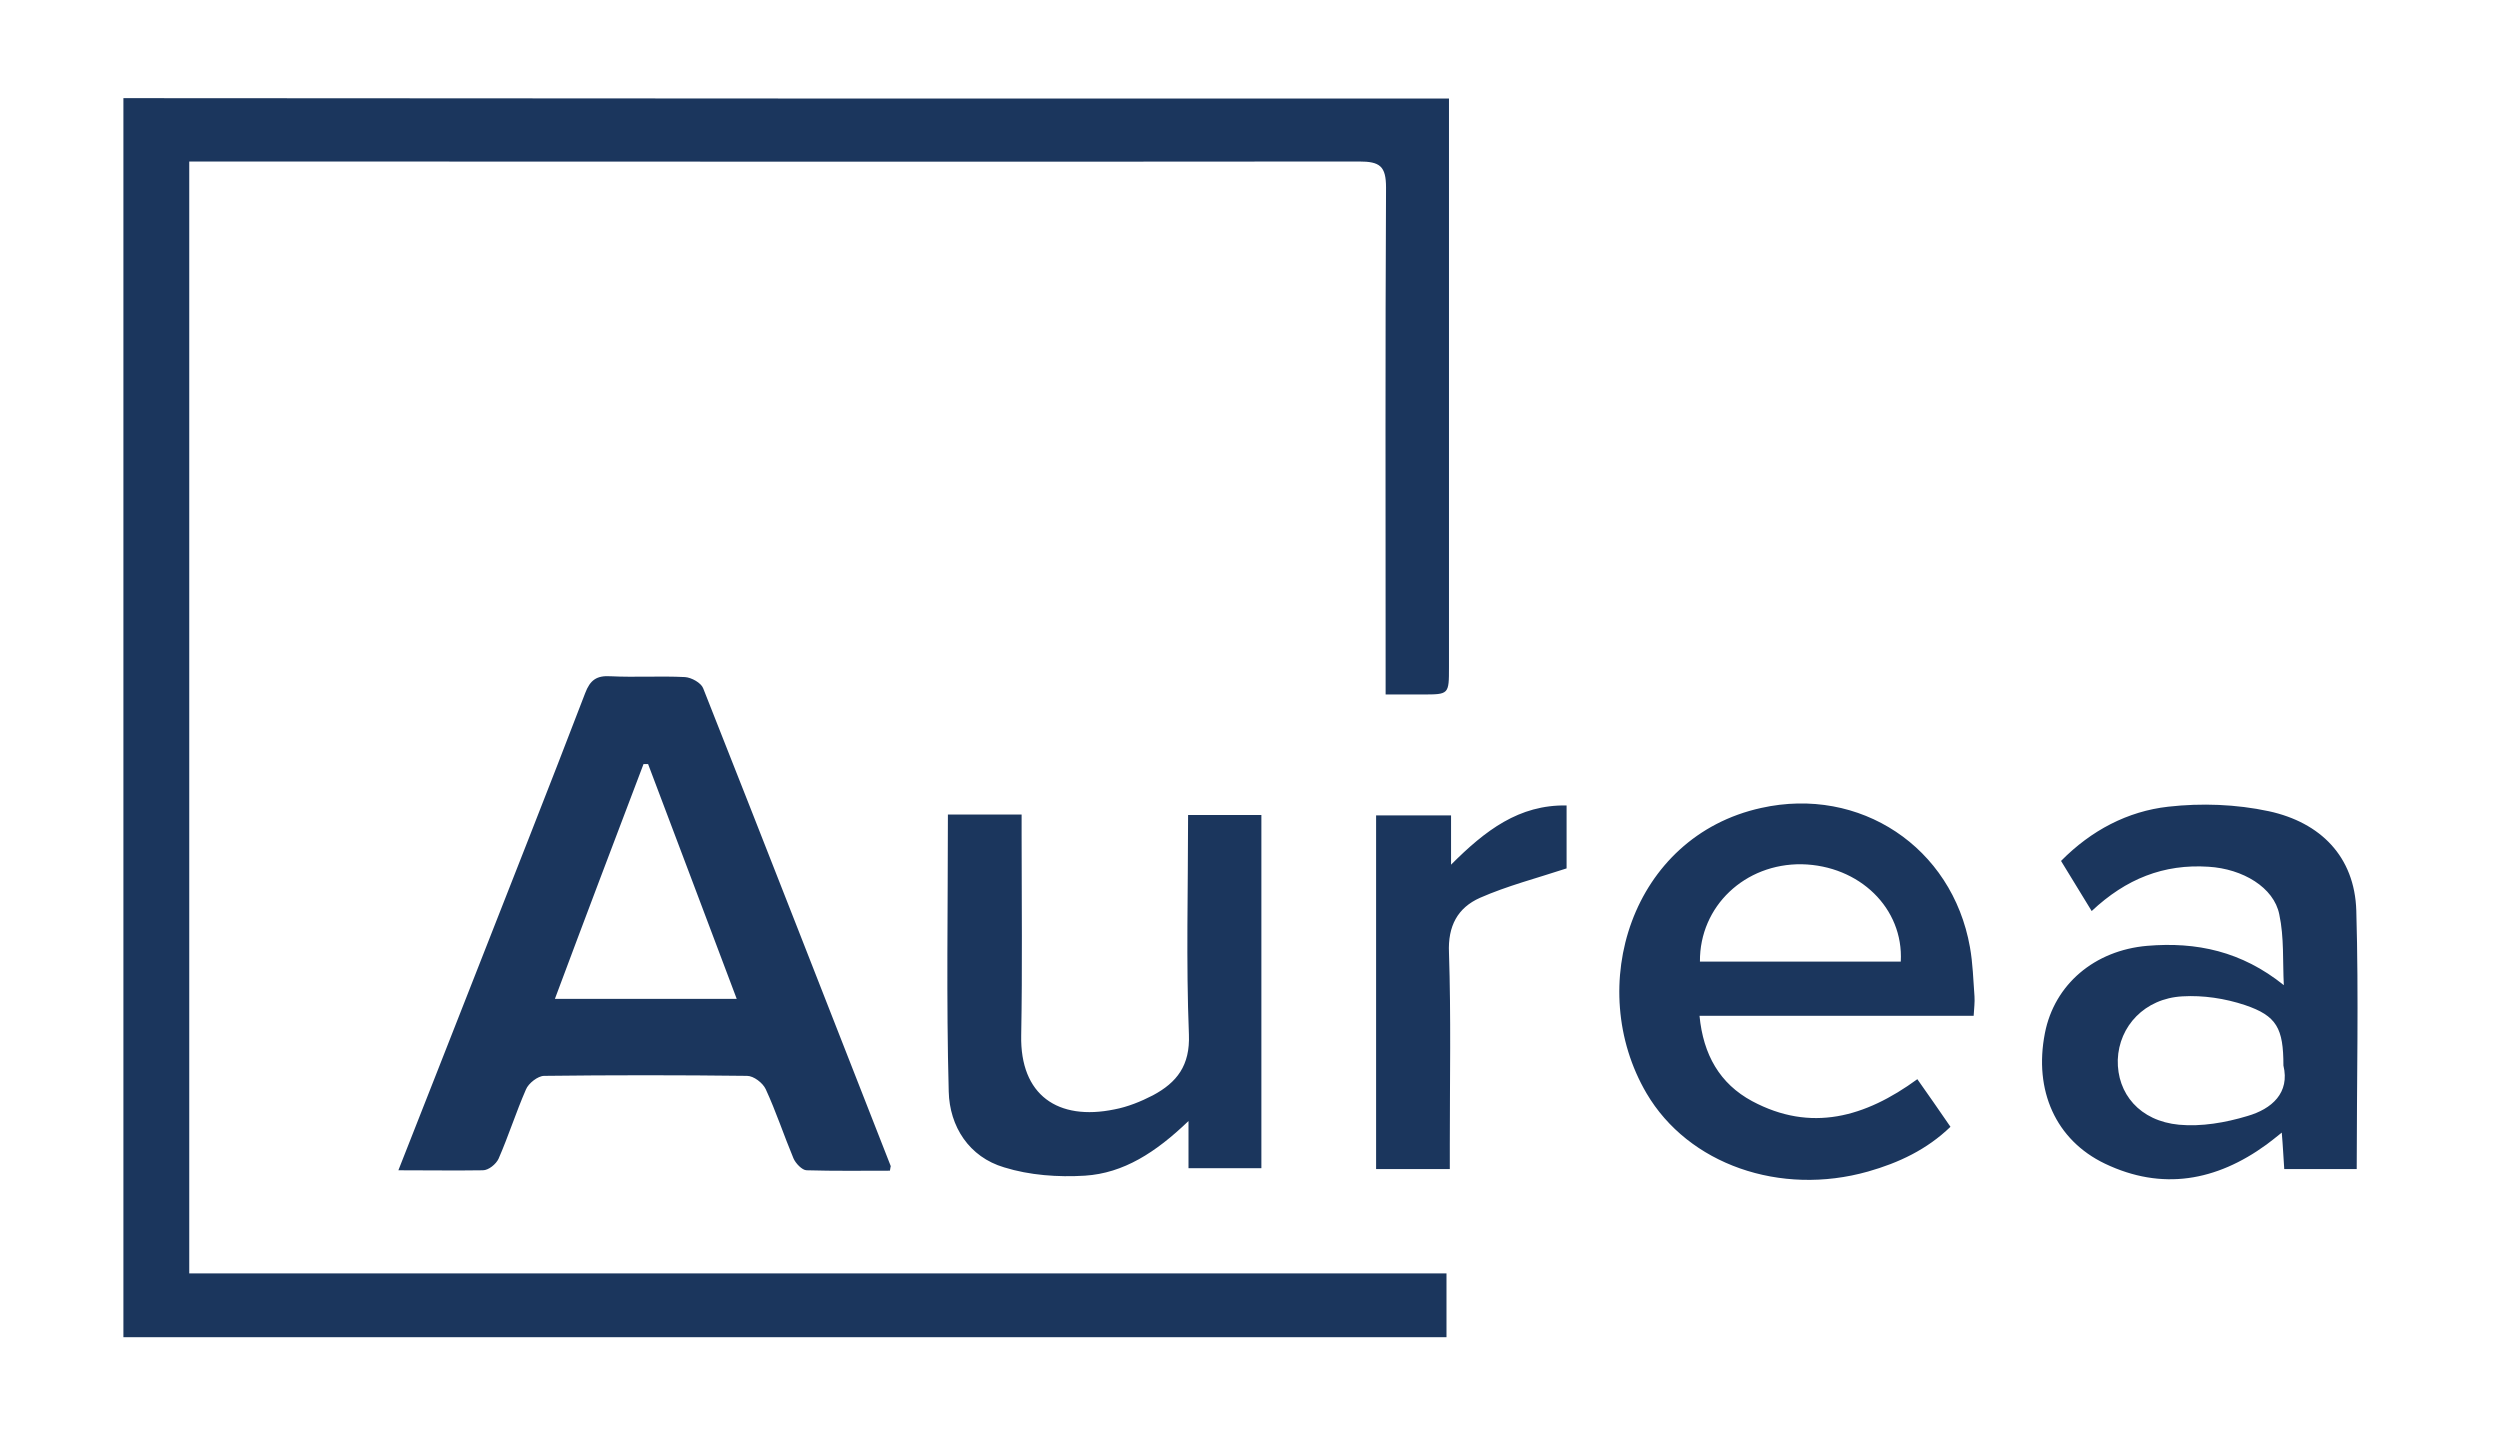 <svg version="1.1" id="Layer_1" xmlns="http://www.w3.org/2000/svg" x="0" y="0" viewBox="0 0 603.7 349.4" xml:space="preserve"><style>.st0{fill:#1b365d}</style><path class="st0" d="M349.9 23.8v137.3c0 6.6 0 6.6-6.4 6.6h-8.9v-6.6c0-38.6-.1-77.2.1-115.8 0-5.2-1.5-6.3-6.5-6.3-92.2.1-184.4 0-276.7 0h-5.8v268.5h303.6v15.4H29.8V23.7c106.6.1 212.9.1 320.1.1z"/><path class="st0" d="M96.2 282.6c6.3-15.9 12.2-31.1 18.2-46.3 9-23 18.1-45.9 26.9-68.9 1.2-3.2 2.8-4.3 6.1-4.1 6 .3 12-.1 18 .2 1.6.1 3.9 1.4 4.4 2.7 15.2 38.4 30.2 76.9 45.3 115.4 0 .1-.1.3-.2 1.1-6.6 0-13.4.1-20.1-.1-1.1 0-2.7-1.7-3.2-2.9-2.3-5.5-4.2-11.3-6.7-16.7-.7-1.5-2.9-3.2-4.5-3.2-16.3-.2-32.7-.2-49 0-1.5 0-3.8 1.8-4.4 3.3-2.4 5.5-4.2 11.2-6.6 16.7-.6 1.3-2.4 2.8-3.8 2.8-6.5.1-13 0-20.4 0zm37.8-41.4h43.9c-7.3-19.3-14.3-38-21.4-56.7h-1.1c-7.1 18.7-14.2 37.4-21.4 56.7zm342.6 4.1h-66.2c.9 9.4 4.9 16.4 12.7 20.6 14.2 7.6 27.3 3.9 39.9-5.3 2.6 3.7 5.2 7.4 8 11.5-5.7 5.5-12.5 8.7-19.9 10.8-21.2 6-43.4-1.7-53.5-18.9-15-25.6-3.7-62 27.7-68.9 23.8-5.3 46.1 9.4 50.4 33.6.7 3.9.8 7.9 1.1 11.9.1 1.4-.1 2.9-.2 4.7zM459 232.2c.7-12.9-10-23.2-23.9-23.5-13.7-.2-24.7 10.1-24.6 23.5H459zm110.1 50.1h-17.5c-.2-2.7-.3-5.4-.6-8.8-1.5 1.2-2.6 2.1-3.7 2.9-12.1 8.8-25.2 11.2-39 4.6-11.9-5.7-17.2-17.7-14.5-31.5 2.3-11.8 12-20 24.7-21.1 11.9-1 22.8 1.3 33 9.5-.3-5.7.1-11.5-1.1-17.1-1.3-6.5-8.8-11-17.1-11.5-10.8-.7-19.9 2.9-28.2 10.7-2.5-4.1-4.9-8-7.4-12.1 7.3-7.4 16.1-12 25.9-13.1 8-.9 16.4-.6 24.3 1.1 12.4 2.7 20.7 10.9 21.1 24 .6 20.8.1 41.4.1 62.4zm-17.7-25c0-9-1.6-12-9.3-14.6-4.8-1.6-10.1-2.4-15.1-2.1-9.1.5-15.3 7.2-15.6 15.3-.2 8.2 5.3 14.8 14.8 15.7 5.4.5 11.2-.5 16.5-2.1 5.9-1.7 10.3-5.6 8.7-12.2zM287 270.7c-7.9 7.6-15.7 12.6-25 13.2-6.5.4-13.4-.1-19.5-2-8.5-2.5-13.2-9.9-13.4-18.3-.6-22.2-.2-44.3-.2-66.9h17.8v5.2c0 16 .2 32.1-.1 48.1-.3 14.5 8.9 20.7 22.5 17.9 3.2-.6 6.4-1.9 9.3-3.4 5.8-3.1 9-7.2 8.7-14.7-.7-17.5-.2-35-.2-53h17.7v85.3H287v-11.4zm63.1 11.6h-17.8v-85.4h18.1v11.9c8.3-8.3 16.4-14.5 27.9-14.3v15.2c-7.3 2.4-14.3 4.2-20.9 7.1-5.4 2.4-7.8 6.8-7.5 13.3.5 15.3.2 30.7.2 46.1v6.1zM459 232.2"/></svg>